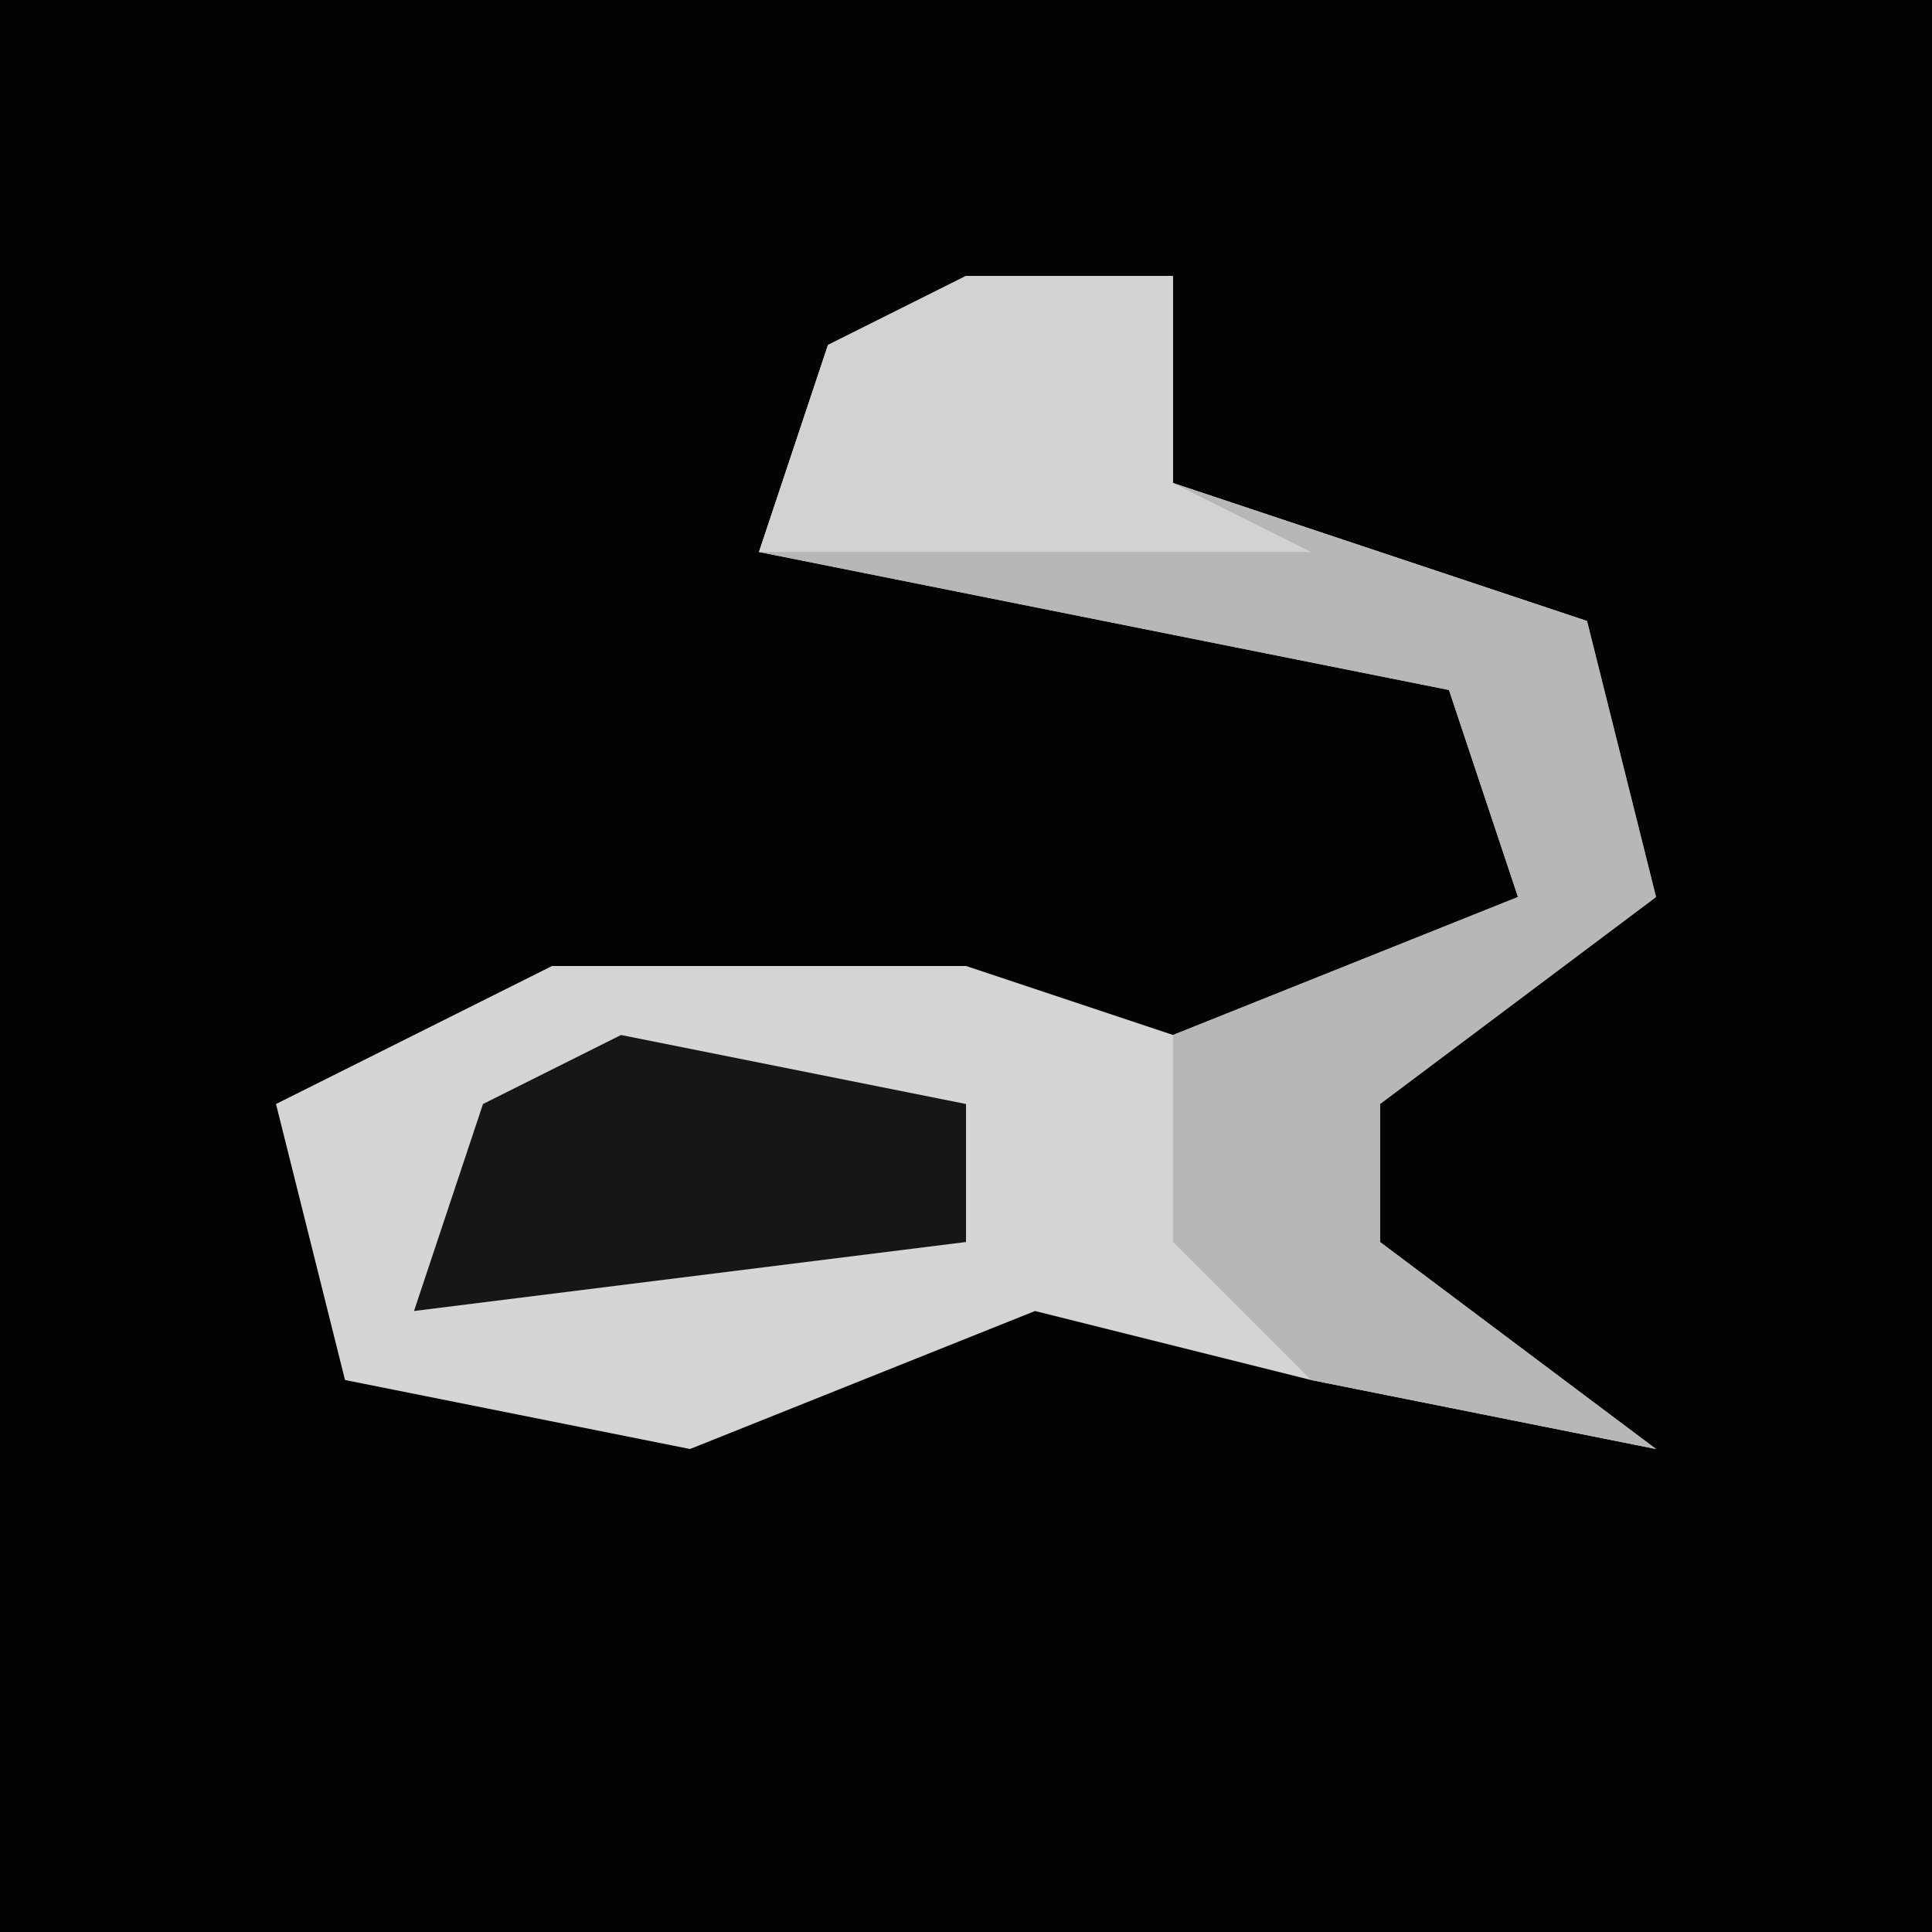 <?xml version="1.0" encoding="UTF-8"?>
<svg version="1.1" xmlns="http://www.w3.org/2000/svg" width="28" height="28">
<path d="M0,0 L28,0 L28,28 L0,28 Z " fill="#030303" transform="translate(0,0)"/>
<path d="M0,0 L3,0 L3,3 L9,5 L10,9 L6,12 L6,14 L10,17 L5,16 L1,15 L-4,17 L-9,16 L-10,12 L-6,10 L0,10 L3,11 L8,9 L7,6 L-3,4 L-2,1 Z " fill="#D5D5D5" transform="translate(14,4)"/>
<path d="M0,0 L3,0 L3,3 L9,5 L10,9 L6,12 L6,14 L10,17 L5,16 L3,14 L3,11 L8,9 L7,6 L-3,4 L-2,1 Z " fill="#B7B7B7" transform="translate(14,4)"/>
<path d="M0,0 L5,1 L5,3 L-3,4 L-2,1 Z " fill="#161616" transform="translate(9,15)"/>
<path d="M0,0 L3,0 L3,3 L5,4 L-3,4 L-2,1 Z " fill="#D2D2D2" transform="translate(14,4)"/>
</svg>
